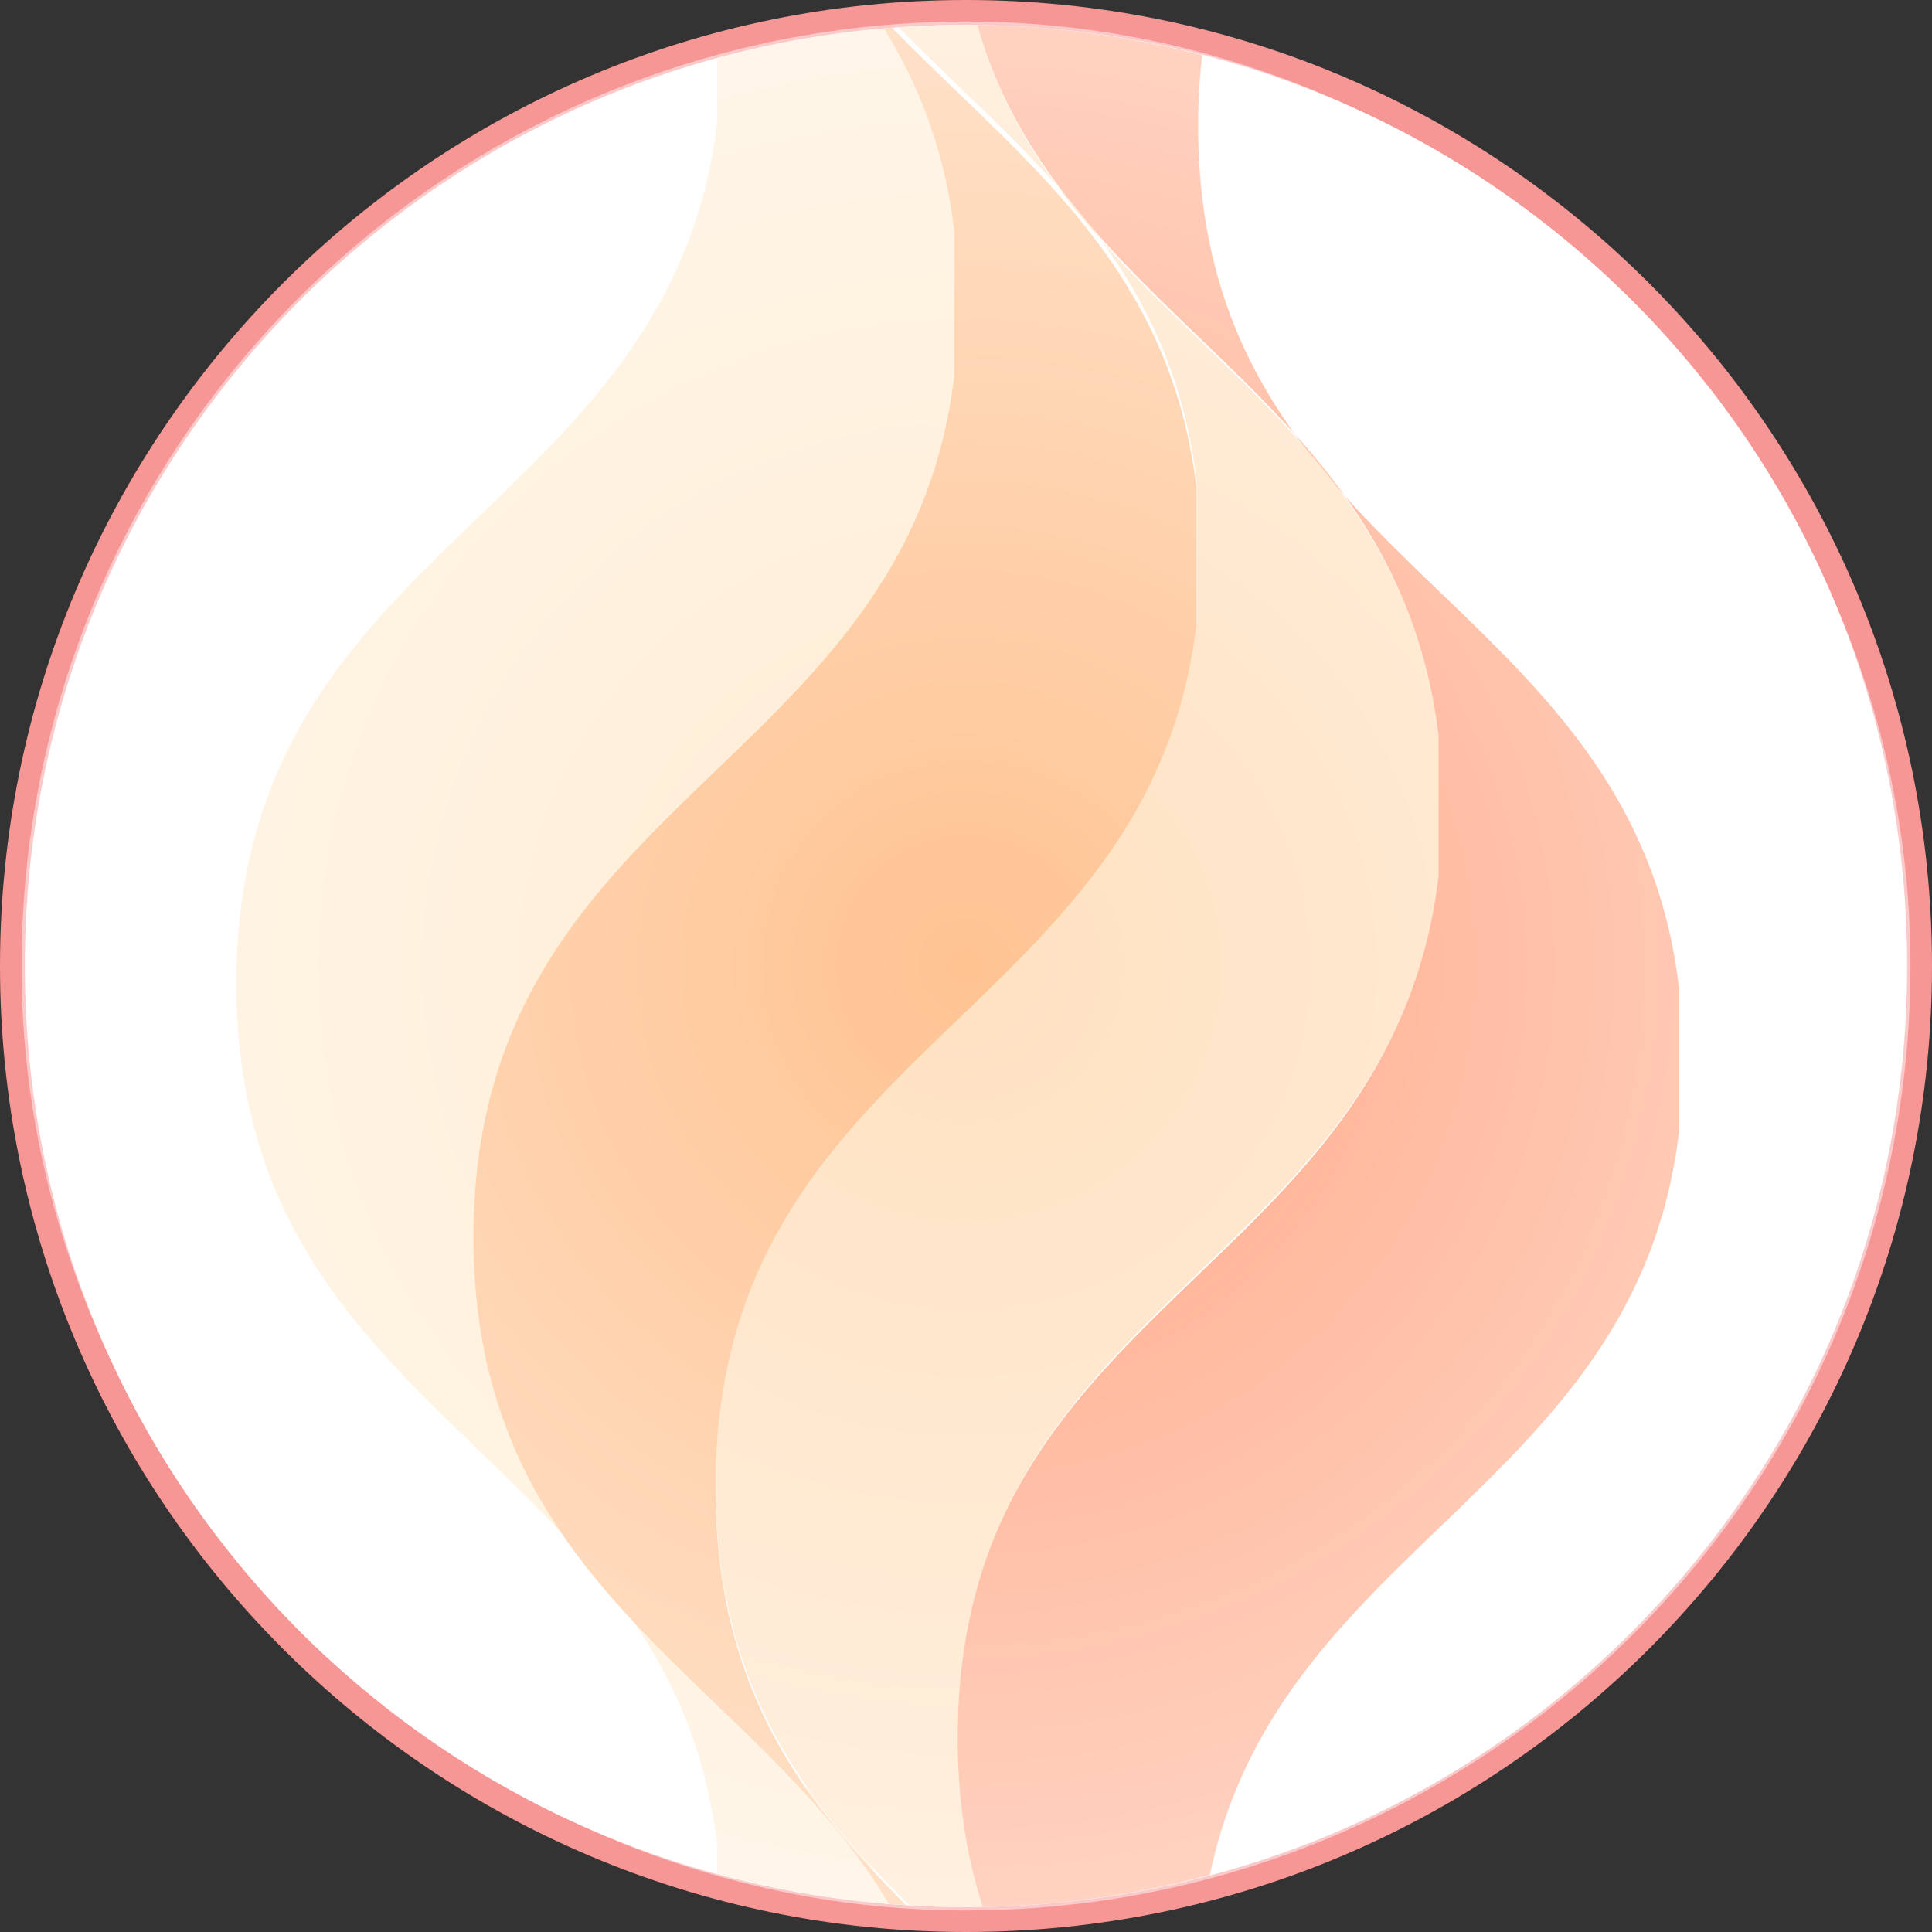 <?xml version="1.0" encoding="utf-8"?>
<!-- Generator: Adobe Illustrator 18.0.0, SVG Export Plug-In . SVG Version: 6.00 Build 0)  -->
<svg version="1.1" id="Layer_1" xmlns="http://www.w3.org/2000/svg" xmlns:xlink="http://www.w3.org/1999/xlink" x="0px" y="0px"
	 viewBox="0 0 233 233" enable-background="new 0 0 233 233" xml:space="preserve">
<rect x="0" y="0" width="233" height="233" fill="#333333" stroke="none"/>
<g>
	<g>
		<g>
			<path fill="#FFFFFF" d="M116.5,231.5c-63.4,0-115-51.6-115-115c0-63.4,51.6-115,115-115s115,51.6,115,115
				C231.5,179.9,179.9,231.5,116.5,231.5z"/>
			<path fill="#F69695" d="M116.5,3c30.3,0,58.8,11.8,80.3,33.2c21.4,21.4,33.2,49.9,33.2,80.3s-11.8,58.8-33.2,80.3
				c-21.4,21.4-49.9,33.2-80.3,33.2s-58.8-11.8-80.3-33.2C14.8,175.3,3,146.8,3,116.5s11.8-58.8,33.2-80.3C57.7,14.8,86.2,3,116.5,3
				 M116.5,0C52.2,0,0,52.2,0,116.5S52.2,233,116.5,233S233,180.8,233,116.5S180.8,0,116.5,0L116.5,0z"/>
		</g>
		<g>
			<defs>
				<circle id="SVGID_1_" cx="116.5" cy="116.5" r="113.5"/>
			</defs>
			<clipPath id="SVGID_2_">
				<use xlink:href="#SVGID_1_"  overflow="visible"/>
			</clipPath>
			<g clip-path="url(#SVGID_2_)">
				<path fill="#FFECD2" d="M86.5-1112.4v8.6c-5.6,47.9-58,50.7-58,104c0,53.3,52.4,56.2,58,104v17.2c-5.6,47.9-58,50.7-58,104
					c0,53.3,52.4,56.2,58,104v17.2c-5.6,47.9-58,50.7-58,104c0,53.3,52.4,56.2,58,104v17.2c-5.6,47.9-58,50.7-58,104
					s52.4,56.2,58,104v1v7.6v1c-5.6,47.9-58,50.7-58,104c0,53.3,52.4,56.2,58,104v17.2c-5.6,47.9-58,50.7-58,104
					c0,53.3,52.4,56.2,58,104v17.2c-5.6,47.9-58,50.7-58,104c0,53.3,52.4,56.2,58,104v17.2c-5.6,47.9-58,50.7-58,104
					s52.4,56.2,58,104v8.6h22.3c-15.7-28.6-51.1-38.4-51.1-82.2c0-53.3,52.4-56.2,58-104v-17.2c-5.6-47.9-58-50.7-58-104
					c0-53.3,52.4-56.2,58-104v-17.2c-5.6-47.9-58-50.7-58-104c0-53.3,52.4-56.2,58-104V28.3c-5.6-47.9-58-50.7-58-104
					c0-53.3,52.4-56.2,58-104v-1v-7.6v-1c-5.6-47.9-58-50.7-58-104s52.4-56.2,58-104v-17.2c-5.6-47.9-58-50.7-58-104
					c0-53.3,52.4-56.2,58-104v-17.2c-5.6-47.9-58-50.7-58-104c0-53.3,52.4-56.2,58-104v-17.2c-5.6-47.9-58-50.7-58-104
					c0-53.3,52.4-56.2,58-104v-8.6h39.8v-30.5H86.5z"/>
				<path fill="#FFA683" d="M173.3-1021.5v8.6c-5.6,47.9-58,50.7-58,104c0,53.3,52.4,56.2,58,104v17.2c-5.6,47.9-58,50.7-58,104
					c0,53.3,52.4,56.2,58,104v17.2c-5.6,47.9-58,50.7-58,104c0,53.3,52.4,56.2,58,104v17.2c-5.6,47.9-58,50.7-58,104
					s52.4,56.2,58,104v1v7.6v1c-5.6,47.9-58,50.7-58,104c0,53.3,52.4,56.2,58,104V106c-5.6,47.9-58,50.7-58,104
					c0,53.3,52.4,56.2,58,104v17.2c-5.6,47.9-58,50.7-58,104c0,53.3,52.4,56.2,58,104v17.2c-5.6,47.9-58,50.7-58,104
					c0,53.3,52.4,56.2,58,104v8.6h22.3c-15.7-28.6-51.1-38.4-51.1-82.2c0-53.3,52.4-56.2,58-104v-17.2c-5.6-47.9-58-50.7-58-104
					c0-53.3,52.4-56.2,58-104v-17.2c-5.6-47.9-58-50.7-58-104c0-53.3,52.4-56.2,58-104v-17.2c-5.6-47.9-58-50.7-58-104
					c0-53.3,52.4-56.2,58-104v-1v-7.6v-1c-5.6-47.9-58-50.7-58-104s52.4-56.2,58-104v-17.2c-5.6-47.9-58-50.7-58-104
					c0-53.3,52.4-56.2,58-104v-17.2c-5.6-47.9-58-50.7-58-104c0-53.3,52.4-56.2,58-104v-17.2c-5.6-47.9-58-50.7-58-104
					c0-53.3,52.4-56.2,58-104v-8.6h39.8v-30.5H173.3z"/>
				<path fill="#FFC392" d="M115.1-1081.8v8.6c-5.6,47.9-58,50.7-58,104c0,53.3,52.4,56.2,58,104v17.2c-5.6,47.9-58,50.7-58,104
					c0,53.3,52.4,56.2,58,104v17.2c-5.6,47.9-58,50.7-58,104c0,53.3,52.4,56.2,58,104v17.2c-5.6,47.9-58,50.7-58,104
					s52.4,56.2,58,104v1v7.6v1c-5.6,47.9-58,50.7-58,104c0,53.3,52.4,56.2,58,104v17.2c-5.6,47.9-58,50.7-58,104
					c0,53.3,52.4,56.2,58,104v17.2c-5.6,47.9-58,50.7-58,104c0,53.3,52.4,56.2,58,104v17.2c-5.6,47.9-58,50.7-58,104
					s52.4,56.2,58,104v8.6h22.3c-15.7-28.6-51.1-38.4-51.1-82.2c0-53.3,52.4-56.2,58-104v-17.2c-5.6-47.9-58-50.7-58-104
					c0-53.3,52.4-56.2,58-104v-17.2c-5.6-47.9-58-50.7-58-104c0-53.3,52.4-56.2,58-104V58.9c-5.6-47.9-58-50.7-58-104
					c0-53.3,52.4-56.2,58-104v-1v-7.6v-1c-5.6-47.9-58-50.7-58-104s52.4-56.2,58-104v-17.2c-5.6-47.9-58-50.7-58-104
					c0-53.3,52.4-56.2,58-104v-17.2c-5.6-47.9-58-50.7-58-104c0-53.3,52.4-56.2,58-104v-17.2c-5.6-47.9-58-50.7-58-104
					c0-53.3,52.4-56.2,58-104v-8.6h39.8v-30.5H115.1z"/>
				<path fill="#FFE1C0" d="M144.3-1051.8v8.6c-5.6,47.9-58,50.7-58,104c0,53.3,52.4,56.2,58,104v17.2c-5.6,47.9-58,50.7-58,104
					c0,53.3,52.4,56.2,58,104v17.2c-5.6,47.9-58,50.7-58,104c0,53.3,52.4,56.2,58,104v17.2c-5.6,47.9-58,50.7-58,104
					s52.4,56.2,58,104v1v7.6v1c-5.6,47.9-58,50.7-58,104c0,53.3,52.4,56.2,58,104v17.2c-5.6,47.9-58,50.7-58,104
					c0,53.3,52.4,56.2,58,104v17.2c-5.6,47.9-58,50.7-58,104c0,53.3,52.4,56.2,58,104v17.2c-5.6,47.9-58,50.7-58,104
					c0,53.3,52.4,56.2,58,104v8.6h22.3c-15.7-28.6-51.1-38.4-51.1-82.2c0-53.3,52.4-56.2,58-104v-17.2c-5.6-47.9-58-50.7-58-104
					c0-53.3,52.4-56.2,58-104v-17.2c-5.6-47.9-58-50.7-58-104c0-53.3,52.4-56.2,58-104V88.8c-5.6-47.9-58-50.7-58-104
					c0-53.3,52.4-56.2,58-104v-1v-7.6v-1c-5.6-47.9-58-50.7-58-104s52.4-56.2,58-104v-17.2c-5.6-47.9-58-50.7-58-104
					c0-53.3,52.4-56.2,58-104v-17.2c-5.6-47.9-58-50.7-58-104c0-53.3,52.4-56.2,58-104v-17.2c-5.6-47.9-58-50.7-58-104
					c0-53.3,52.4-56.2,58-104v-8.6h39.8v-30.5H144.3z"/>
			</g>
		</g>
	</g>
	<radialGradient id="SVGID_3_" cx="116.5" cy="116.5" r="113.879" gradientUnits="userSpaceOnUse">
		<stop  offset="0" style="stop-color:#FFFFFF;stop-opacity:0"/>
		<stop  offset="0.864" style="stop-color:#FFFFFF;stop-opacity:0.432"/>
		<stop  offset="1" style="stop-color:#FFFFFF;stop-opacity:0.5"/>
	</radialGradient>
	<path fill="url(#SVGID_3_)" d="M230.4,115.5c0.5,63.7-51.2,115.4-114.9,114.9c-60.9-0.5-112.4-52-112.9-112.9
		C2.1,53.8,53.8,2.1,117.5,2.6C178.4,3.1,229.9,54.6,230.4,115.5z"/>
</g>
</svg>
